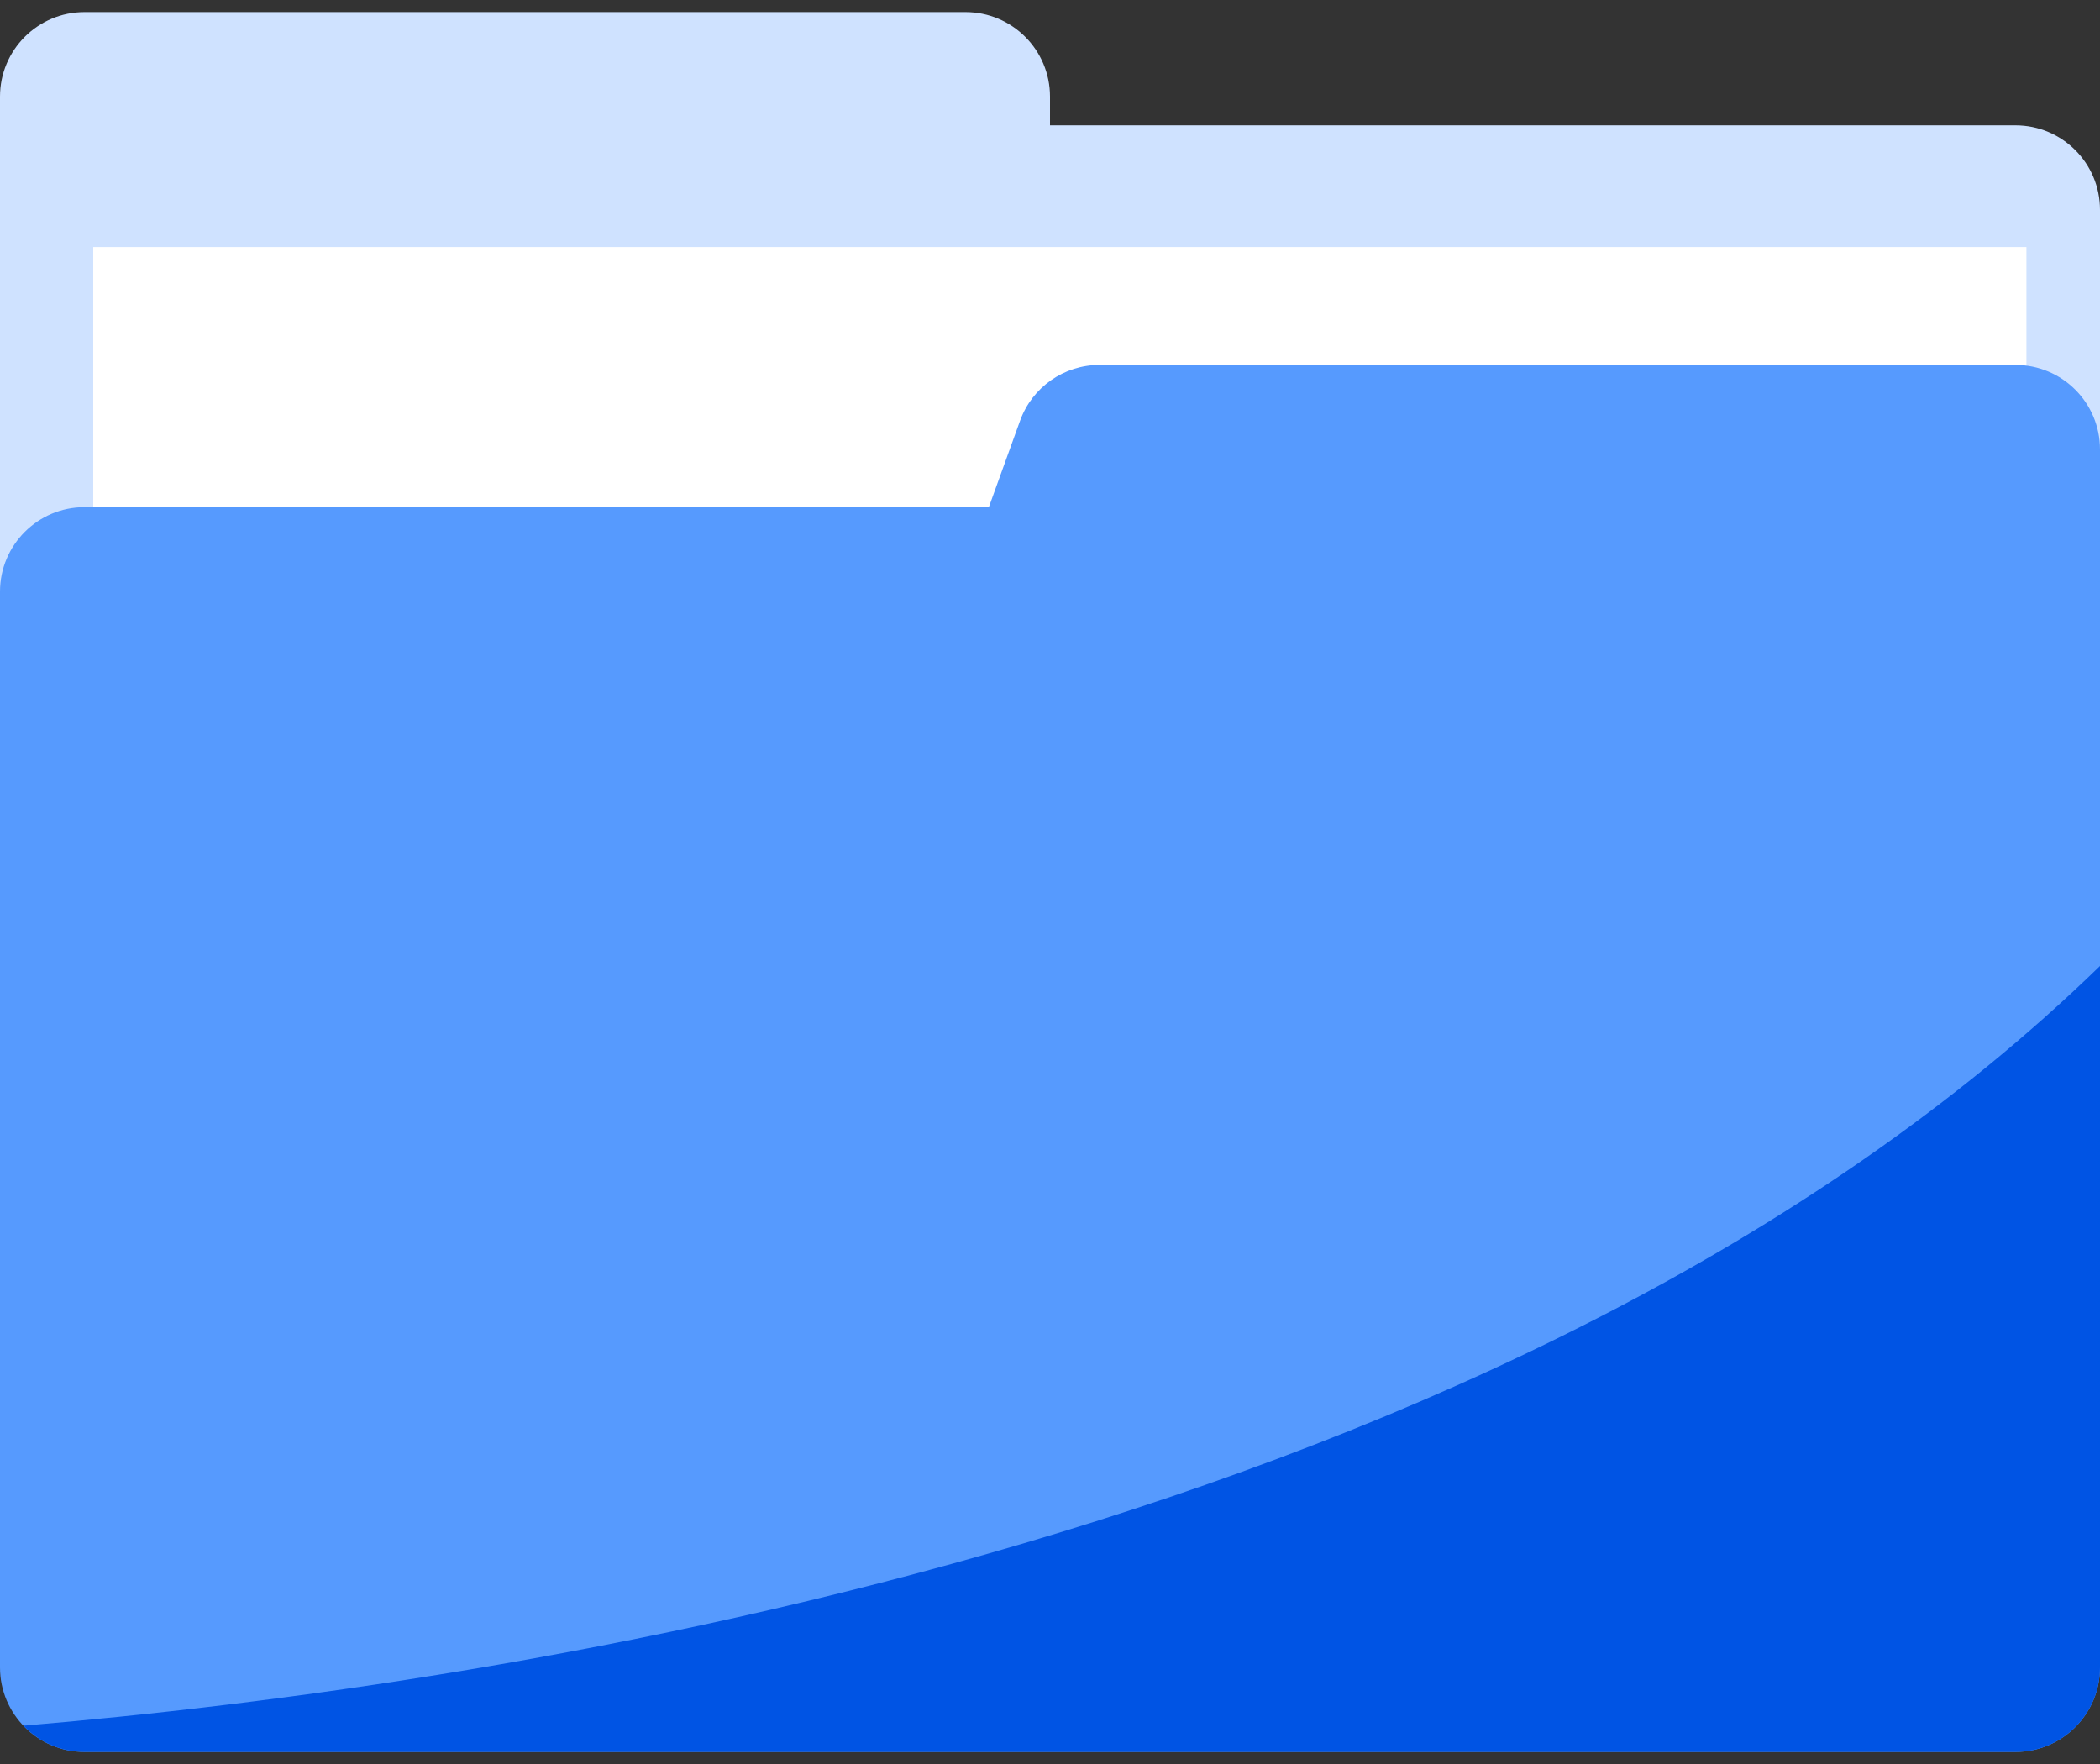 <svg width="50" height="42" viewBox="0 0 50 42" fill="none" xmlns="http://www.w3.org/2000/svg">
<rect x="0" y="0" width="50" height="42" fill="#333333" stroke="none"/>
<path d="M25 2.984V2.3C25 1.189 24.099 0.288 22.988 0.288H2.012C0.901 0.288 0 1.189 0 2.3V38.576H50V4.996C50 3.885 49.099 2.984 47.988 2.984H25Z" fill="#CFE2FF"/>
<path d="M48.248 5.882H2.22V38.943H48.248V5.882Z" fill="white"/>
<path d="M24.287 10.018L23.544 12.075H2.012C0.901 12.075 0 12.976 0 14.087V39.7C0 40.811 0.901 41.712 2.012 41.712H47.988C49.099 41.712 50 40.811 50 39.7V10.7C50 9.589 49.099 8.689 47.988 8.689H26.179C25.332 8.689 24.574 9.22 24.287 10.018Z" fill="#569AFE"/>
<path d="M50 39.698V22.999C36.112 36.508 12.022 40.122 0.559 41.088C0.925 41.471 1.44 41.711 2.012 41.711H47.988C49.099 41.711 50 40.81 50 39.699V39.698Z" fill="#0054E4"/>
</svg>
